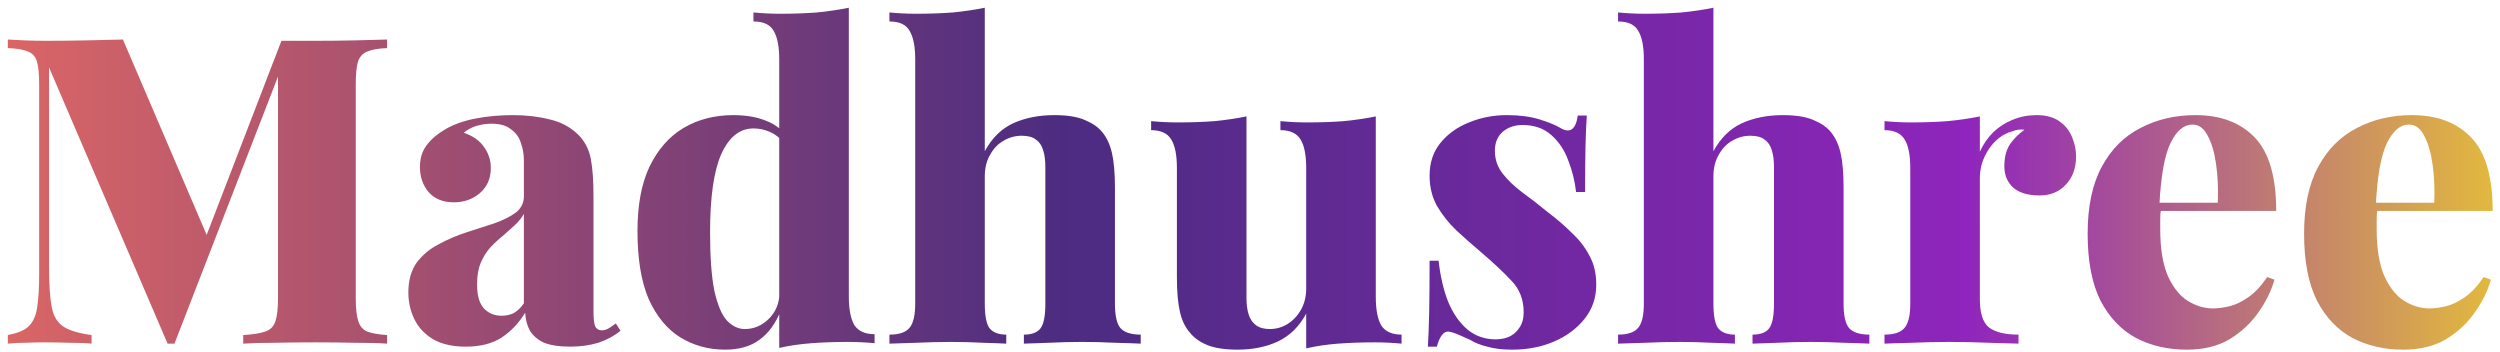 <svg width="291" height="41" viewBox="0 0 291 41" fill="none" xmlns="http://www.w3.org/2000/svg">
<path d="M45.059 4.6V5.6C44.059 5.633 43.292 5.767 42.759 6C42.225 6.2 41.859 6.6 41.659 7.2C41.492 7.767 41.409 8.667 41.409 9.9V34.7C41.409 35.9 41.509 36.8 41.709 37.4C41.909 38 42.259 38.4 42.759 38.6C43.292 38.8 44.059 38.933 45.059 39V40C44.092 39.933 42.842 39.9 41.309 39.9C39.809 39.867 38.275 39.85 36.709 39.85C35.009 39.85 33.409 39.867 31.909 39.9C30.442 39.9 29.242 39.933 28.309 40V39C29.442 38.933 30.292 38.8 30.859 38.6C31.459 38.4 31.859 38 32.059 37.4C32.259 36.8 32.359 35.9 32.359 34.7V7.8L32.809 7.75L20.309 40H19.509L5.709 7.85V31C5.709 33.033 5.809 34.6 6.009 35.7C6.209 36.767 6.659 37.533 7.359 38C8.059 38.467 9.159 38.8 10.659 39V40C10.025 39.933 9.175 39.9 8.109 39.9C7.075 39.867 6.092 39.85 5.159 39.85C4.425 39.85 3.659 39.867 2.859 39.9C2.092 39.9 1.442 39.933 0.909 40V39C1.975 38.8 2.759 38.483 3.259 38.05C3.792 37.583 4.142 36.867 4.309 35.9C4.475 34.9 4.559 33.533 4.559 31.8V9.9C4.559 8.667 4.475 7.767 4.309 7.2C4.142 6.6 3.792 6.2 3.259 6C2.725 5.767 1.942 5.633 0.909 5.6V4.6C1.442 4.633 2.092 4.667 2.859 4.7C3.659 4.733 4.425 4.75 5.159 4.75C6.859 4.75 8.492 4.733 10.059 4.7C11.625 4.667 13.042 4.633 14.309 4.6L24.509 28.4L23.109 29.8L32.759 4.75C33.392 4.75 34.042 4.75 34.709 4.75C35.409 4.75 36.075 4.75 36.709 4.75C38.275 4.75 39.809 4.733 41.309 4.7C42.842 4.667 44.092 4.633 45.059 4.6ZM54.231 40.35C52.698 40.35 51.431 40.067 50.431 39.5C49.431 38.9 48.698 38.117 48.231 37.15C47.765 36.183 47.531 35.15 47.531 34.05C47.531 32.65 47.848 31.5 48.481 30.6C49.148 29.7 49.998 28.983 51.031 28.45C52.065 27.883 53.148 27.417 54.281 27.05C55.415 26.683 56.498 26.333 57.531 26C58.565 25.633 59.398 25.217 60.031 24.75C60.665 24.25 60.981 23.617 60.981 22.85V18.7C60.981 17.967 60.865 17.283 60.631 16.65C60.431 15.983 60.048 15.45 59.481 15.05C58.948 14.617 58.198 14.4 57.231 14.4C56.631 14.4 56.048 14.483 55.481 14.65C54.915 14.817 54.415 15.083 53.981 15.45C55.048 15.817 55.831 16.367 56.331 17.1C56.865 17.833 57.131 18.65 57.131 19.55C57.131 20.783 56.698 21.767 55.831 22.5C54.998 23.2 53.998 23.55 52.831 23.55C51.565 23.55 50.581 23.15 49.881 22.35C49.215 21.55 48.881 20.583 48.881 19.45C48.881 18.45 49.131 17.617 49.631 16.95C50.131 16.25 50.865 15.617 51.831 15.05C52.798 14.483 53.965 14.067 55.331 13.8C56.698 13.533 58.148 13.4 59.681 13.4C61.248 13.4 62.681 13.567 63.981 13.9C65.315 14.2 66.448 14.817 67.381 15.75C68.115 16.517 68.581 17.45 68.781 18.55C68.981 19.65 69.081 21.05 69.081 22.75V36.25C69.081 37.083 69.148 37.667 69.281 38C69.448 38.3 69.698 38.45 70.031 38.45C70.331 38.45 70.615 38.367 70.881 38.2C71.148 38.033 71.415 37.85 71.681 37.65L72.231 38.5C71.498 39.1 70.631 39.567 69.631 39.9C68.631 40.2 67.548 40.35 66.381 40.35C65.048 40.35 63.998 40.183 63.231 39.85C62.498 39.483 61.965 39 61.631 38.4C61.331 37.8 61.165 37.133 61.131 36.4C60.398 37.6 59.481 38.567 58.381 39.3C57.281 40 55.898 40.35 54.231 40.35ZM58.381 36.75C58.915 36.75 59.381 36.65 59.781 36.45C60.215 36.217 60.615 35.833 60.981 35.3V24.9C60.715 25.367 60.348 25.817 59.881 26.25C59.448 26.65 58.981 27.067 58.481 27.5C57.981 27.9 57.498 28.35 57.031 28.85C56.598 29.35 56.231 29.95 55.931 30.65C55.665 31.317 55.531 32.133 55.531 33.1C55.531 34.4 55.798 35.333 56.331 35.9C56.865 36.467 57.548 36.75 58.381 36.75ZM98.802 0.9V34.5C98.802 36 99.019 37.117 99.452 37.85C99.919 38.55 100.702 38.9 101.802 38.9V39.95C100.769 39.85 99.735 39.8 98.702 39.8C97.202 39.8 95.785 39.85 94.452 39.95C93.119 40.05 91.869 40.233 90.702 40.5V6.9C90.702 5.4 90.485 4.3 90.052 3.6C89.652 2.867 88.869 2.5 87.702 2.5V1.45C88.769 1.55 89.802 1.6 90.802 1.6C92.335 1.6 93.769 1.55 95.102 1.45C96.435 1.317 97.669 1.133 98.802 0.9ZM85.352 13.4C86.819 13.4 88.085 13.617 89.152 14.05C90.219 14.45 91.102 15.133 91.802 16.1L91.202 16.6C90.769 16.033 90.235 15.617 89.602 15.35C89.002 15.083 88.369 14.95 87.702 14.95C86.102 14.95 84.852 15.95 83.952 17.95C83.085 19.917 82.652 22.95 82.652 27.05C82.652 29.917 82.819 32.183 83.152 33.85C83.519 35.483 84.002 36.633 84.602 37.3C85.235 37.967 85.935 38.3 86.702 38.3C87.735 38.3 88.652 37.917 89.452 37.15C90.285 36.35 90.719 35.3 90.752 34L90.902 36.1C90.302 37.633 89.469 38.783 88.402 39.55C87.369 40.317 86.035 40.7 84.402 40.7C82.469 40.7 80.719 40.217 79.152 39.25C77.619 38.283 76.402 36.8 75.502 34.8C74.635 32.767 74.202 30.133 74.202 26.9C74.202 23.867 74.669 21.367 75.602 19.4C76.569 17.4 77.885 15.9 79.552 14.9C81.252 13.9 83.185 13.4 85.352 13.4ZM114.629 0.9V17.6C115.462 16.067 116.562 14.983 117.929 14.35C119.329 13.717 120.929 13.4 122.729 13.4C124.196 13.4 125.362 13.583 126.229 13.95C127.129 14.317 127.812 14.783 128.279 15.35C128.812 15.983 129.196 16.8 129.429 17.8C129.662 18.8 129.779 20.15 129.779 21.85V35.35C129.779 36.75 129.996 37.7 130.429 38.2C130.896 38.7 131.679 38.95 132.779 38.95V40C132.146 39.967 131.162 39.933 129.829 39.9C128.529 39.833 127.246 39.8 125.979 39.8C124.646 39.8 123.346 39.833 122.079 39.9C120.812 39.933 119.846 39.967 119.179 40V38.95C120.112 38.95 120.762 38.7 121.129 38.2C121.496 37.7 121.679 36.75 121.679 35.35V19.45C121.679 18.683 121.596 18.033 121.429 17.5C121.262 16.933 120.979 16.517 120.579 16.25C120.212 15.95 119.662 15.8 118.929 15.8C118.162 15.8 117.446 16 116.779 16.4C116.146 16.767 115.629 17.317 115.229 18.05C114.829 18.75 114.629 19.567 114.629 20.5V35.35C114.629 36.75 114.812 37.7 115.179 38.2C115.579 38.7 116.229 38.95 117.129 38.95V40C116.529 39.967 115.629 39.933 114.429 39.9C113.229 39.833 111.996 39.8 110.729 39.8C109.396 39.8 108.029 39.833 106.629 39.9C105.262 39.933 104.229 39.967 103.529 40V38.95C104.629 38.95 105.396 38.7 105.829 38.2C106.296 37.7 106.529 36.75 106.529 35.35V6.9C106.529 5.4 106.312 4.3 105.879 3.6C105.479 2.867 104.696 2.5 103.529 2.5V1.45C104.596 1.55 105.629 1.6 106.629 1.6C108.162 1.6 109.596 1.55 110.929 1.45C112.262 1.317 113.496 1.133 114.629 0.9ZM160.141 13.55V34.55C160.141 36.05 160.357 37.167 160.791 37.9C161.257 38.6 162.041 38.95 163.141 38.95V40C162.107 39.9 161.074 39.85 160.041 39.85C158.507 39.85 157.074 39.9 155.741 40C154.441 40.1 153.207 40.283 152.041 40.55V36.5C151.241 38 150.141 39.083 148.741 39.75C147.374 40.383 145.807 40.7 144.041 40.7C142.574 40.7 141.391 40.517 140.491 40.15C139.624 39.783 138.957 39.3 138.491 38.7C137.957 38.1 137.574 37.3 137.341 36.3C137.107 35.267 136.991 33.917 136.991 32.25V19.55C136.991 18.05 136.774 16.95 136.341 16.25C135.907 15.517 135.124 15.15 133.991 15.15V14.1C135.057 14.2 136.091 14.25 137.091 14.25C138.624 14.25 140.057 14.2 141.391 14.1C142.724 13.967 143.957 13.783 145.091 13.55V34.65C145.091 35.417 145.174 36.067 145.341 36.6C145.507 37.133 145.791 37.55 146.191 37.85C146.591 38.15 147.124 38.3 147.791 38.3C148.557 38.3 149.257 38.1 149.891 37.7C150.524 37.3 151.041 36.75 151.441 36.05C151.841 35.317 152.041 34.5 152.041 33.6V19.55C152.041 18.05 151.824 16.95 151.391 16.25C150.957 15.517 150.174 15.15 149.041 15.15V14.1C150.107 14.2 151.141 14.25 152.141 14.25C153.674 14.25 155.107 14.2 156.441 14.1C157.774 13.967 159.007 13.783 160.141 13.55ZM175.404 13.4C176.87 13.4 178.137 13.567 179.204 13.9C180.27 14.233 181.054 14.55 181.554 14.85C182.72 15.583 183.42 15.117 183.654 13.45H184.704C184.637 14.417 184.587 15.583 184.554 16.95C184.52 18.283 184.504 20.083 184.504 22.35H183.454C183.32 21.117 183.02 19.9 182.554 18.7C182.12 17.5 181.47 16.517 180.604 15.75C179.737 14.95 178.604 14.55 177.204 14.55C176.304 14.55 175.537 14.817 174.904 15.35C174.304 15.883 174.004 16.617 174.004 17.55C174.004 18.55 174.304 19.433 174.904 20.2C175.504 20.967 176.27 21.7 177.204 22.4C178.17 23.1 179.137 23.85 180.104 24.65C181.17 25.45 182.12 26.267 182.954 27.1C183.82 27.9 184.504 28.783 185.004 29.75C185.537 30.683 185.804 31.817 185.804 33.15C185.804 34.65 185.354 35.967 184.454 37.1C183.554 38.233 182.37 39.117 180.904 39.75C179.437 40.383 177.804 40.7 176.004 40.7C174.904 40.7 173.937 40.583 173.104 40.35C172.304 40.15 171.637 39.883 171.104 39.55C170.604 39.317 170.154 39.117 169.754 38.95C169.387 38.783 169.02 38.667 168.654 38.6C168.32 38.567 168.037 38.717 167.804 39.05C167.57 39.383 167.387 39.817 167.254 40.35H166.204C166.27 39.283 166.32 37.983 166.354 36.45C166.387 34.917 166.404 32.883 166.404 30.35H167.454C167.654 32.15 168.02 33.733 168.554 35.1C169.12 36.467 169.87 37.55 170.804 38.35C171.737 39.117 172.837 39.5 174.104 39.5C174.67 39.5 175.187 39.4 175.654 39.2C176.154 38.967 176.554 38.617 176.854 38.15C177.187 37.683 177.354 37.083 177.354 36.35C177.354 34.883 176.887 33.667 175.954 32.7C175.02 31.7 173.87 30.617 172.504 29.45C171.437 28.55 170.437 27.667 169.504 26.8C168.604 25.933 167.854 24.983 167.254 23.95C166.687 22.917 166.404 21.75 166.404 20.45C166.404 18.95 166.82 17.683 167.654 16.65C168.52 15.583 169.637 14.783 171.004 14.25C172.37 13.683 173.837 13.4 175.404 13.4ZM199.443 0.9V17.6C200.277 16.067 201.377 14.983 202.743 14.35C204.143 13.717 205.743 13.4 207.543 13.4C209.01 13.4 210.177 13.583 211.043 13.95C211.943 14.317 212.627 14.783 213.093 15.35C213.627 15.983 214.01 16.8 214.243 17.8C214.477 18.8 214.593 20.15 214.593 21.85V35.35C214.593 36.75 214.81 37.7 215.243 38.2C215.71 38.7 216.493 38.95 217.593 38.95V40C216.96 39.967 215.977 39.933 214.643 39.9C213.343 39.833 212.06 39.8 210.793 39.8C209.46 39.8 208.16 39.833 206.893 39.9C205.627 39.933 204.66 39.967 203.993 40V38.95C204.927 38.95 205.577 38.7 205.943 38.2C206.31 37.7 206.493 36.75 206.493 35.35V19.45C206.493 18.683 206.41 18.033 206.243 17.5C206.077 16.933 205.793 16.517 205.393 16.25C205.027 15.95 204.477 15.8 203.743 15.8C202.977 15.8 202.26 16 201.593 16.4C200.96 16.767 200.443 17.317 200.043 18.05C199.643 18.75 199.443 19.567 199.443 20.5V35.35C199.443 36.75 199.627 37.7 199.993 38.2C200.393 38.7 201.043 38.95 201.943 38.95V40C201.343 39.967 200.443 39.933 199.243 39.9C198.043 39.833 196.81 39.8 195.543 39.8C194.21 39.8 192.843 39.833 191.443 39.9C190.077 39.933 189.043 39.967 188.343 40V38.95C189.443 38.95 190.21 38.7 190.643 38.2C191.11 37.7 191.343 36.75 191.343 35.35V6.9C191.343 5.4 191.127 4.3 190.693 3.6C190.293 2.867 189.51 2.5 188.343 2.5V1.45C189.41 1.55 190.443 1.6 191.443 1.6C192.977 1.6 194.41 1.55 195.743 1.45C197.077 1.317 198.31 1.133 199.443 0.9ZM237.055 13.4C238.188 13.4 239.088 13.65 239.755 14.15C240.422 14.617 240.905 15.233 241.205 16C241.505 16.733 241.655 17.467 241.655 18.2C241.655 19.567 241.255 20.667 240.455 21.5C239.688 22.333 238.672 22.75 237.405 22.75C236.072 22.75 235.055 22.45 234.355 21.85C233.655 21.217 233.305 20.383 233.305 19.35C233.305 18.317 233.522 17.467 233.955 16.8C234.422 16.133 234.988 15.567 235.655 15.1C235.155 15.033 234.672 15.1 234.205 15.3C233.672 15.433 233.172 15.683 232.705 16.05C232.238 16.417 231.838 16.85 231.505 17.35C231.172 17.85 230.905 18.4 230.705 19C230.538 19.567 230.455 20.15 230.455 20.75V34.85C230.455 36.45 230.805 37.533 231.505 38.1C232.238 38.667 233.388 38.95 234.955 38.95V40C234.188 39.967 233.055 39.933 231.555 39.9C230.055 39.833 228.505 39.8 226.905 39.8C225.472 39.8 224.022 39.833 222.555 39.9C221.122 39.933 220.055 39.967 219.355 40V38.95C220.455 38.95 221.222 38.7 221.655 38.2C222.122 37.7 222.355 36.75 222.355 35.35V19.55C222.355 18.05 222.138 16.95 221.705 16.25C221.272 15.517 220.488 15.15 219.355 15.15V14.1C220.422 14.2 221.455 14.25 222.455 14.25C223.955 14.25 225.372 14.2 226.705 14.1C228.072 13.967 229.322 13.783 230.455 13.55V17.65C230.855 16.783 231.372 16.033 232.005 15.4C232.672 14.767 233.422 14.283 234.255 13.95C235.122 13.583 236.055 13.4 237.055 13.4ZM255.551 13.4C258.484 13.4 260.784 14.267 262.451 16C264.117 17.733 264.951 20.583 264.951 24.55H248.901L248.851 23.6H258.151C258.217 21.967 258.151 20.467 257.951 19.1C257.751 17.7 257.417 16.583 256.951 15.75C256.517 14.917 255.934 14.5 255.201 14.5C254.201 14.5 253.351 15.217 252.651 16.65C251.951 18.083 251.517 20.517 251.351 23.95L251.551 24.3C251.484 24.667 251.451 25.05 251.451 25.45C251.451 25.817 251.451 26.217 251.451 26.65C251.451 28.95 251.751 30.783 252.351 32.15C252.984 33.517 253.767 34.483 254.701 35.05C255.634 35.617 256.601 35.9 257.601 35.9C258.167 35.9 258.801 35.817 259.501 35.65C260.201 35.483 260.934 35.133 261.701 34.6C262.467 34.067 263.201 33.283 263.901 32.25L264.751 32.55C264.384 33.85 263.751 35.133 262.851 36.4C261.984 37.633 260.867 38.667 259.501 39.5C258.134 40.3 256.484 40.7 254.551 40.7C252.351 40.7 250.384 40.25 248.651 39.35C246.917 38.417 245.534 36.967 244.501 35C243.501 33 243.001 30.4 243.001 27.2C243.001 24.033 243.551 21.433 244.651 19.4C245.751 17.367 247.251 15.867 249.151 14.9C251.051 13.9 253.184 13.4 255.551 13.4ZM280.746 13.4C283.679 13.4 285.979 14.267 287.646 16C289.313 17.733 290.146 20.583 290.146 24.55H274.096L274.046 23.6H283.346C283.413 21.967 283.346 20.467 283.146 19.1C282.946 17.7 282.613 16.583 282.146 15.75C281.713 14.917 281.129 14.5 280.396 14.5C279.396 14.5 278.546 15.217 277.846 16.65C277.146 18.083 276.713 20.517 276.546 23.95L276.746 24.3C276.679 24.667 276.646 25.05 276.646 25.45C276.646 25.817 276.646 26.217 276.646 26.65C276.646 28.95 276.946 30.783 277.546 32.15C278.179 33.517 278.963 34.483 279.896 35.05C280.829 35.617 281.796 35.9 282.796 35.9C283.363 35.9 283.996 35.817 284.696 35.65C285.396 35.483 286.129 35.133 286.896 34.6C287.663 34.067 288.396 33.283 289.096 32.25L289.946 32.55C289.579 33.85 288.946 35.133 288.046 36.4C287.179 37.633 286.063 38.667 284.696 39.5C283.329 40.3 281.679 40.7 279.746 40.7C277.546 40.7 275.579 40.25 273.846 39.35C272.113 38.417 270.729 36.967 269.696 35C268.696 33 268.196 30.4 268.196 27.2C268.196 24.033 268.746 21.433 269.846 19.4C270.946 17.367 272.446 15.867 274.346 14.9C276.246 13.9 278.379 13.4 280.746 13.4Z" fill="url(#paint0_linear_1532_339)"/>
<defs>
<linearGradient id="paint0_linear_1532_339" x1="-15" y1="19" x2="306" y2="19" gradientUnits="userSpaceOnUse">
<stop stop-color="#EC6D62"/>
<stop offset="0.432" stop-color="#4C2C81"/>
<stop offset="0.76" stop-color="#8F25BC"/>
<stop offset="1" stop-color="#F7DF1E"/>
</linearGradient>
</defs>
</svg>
